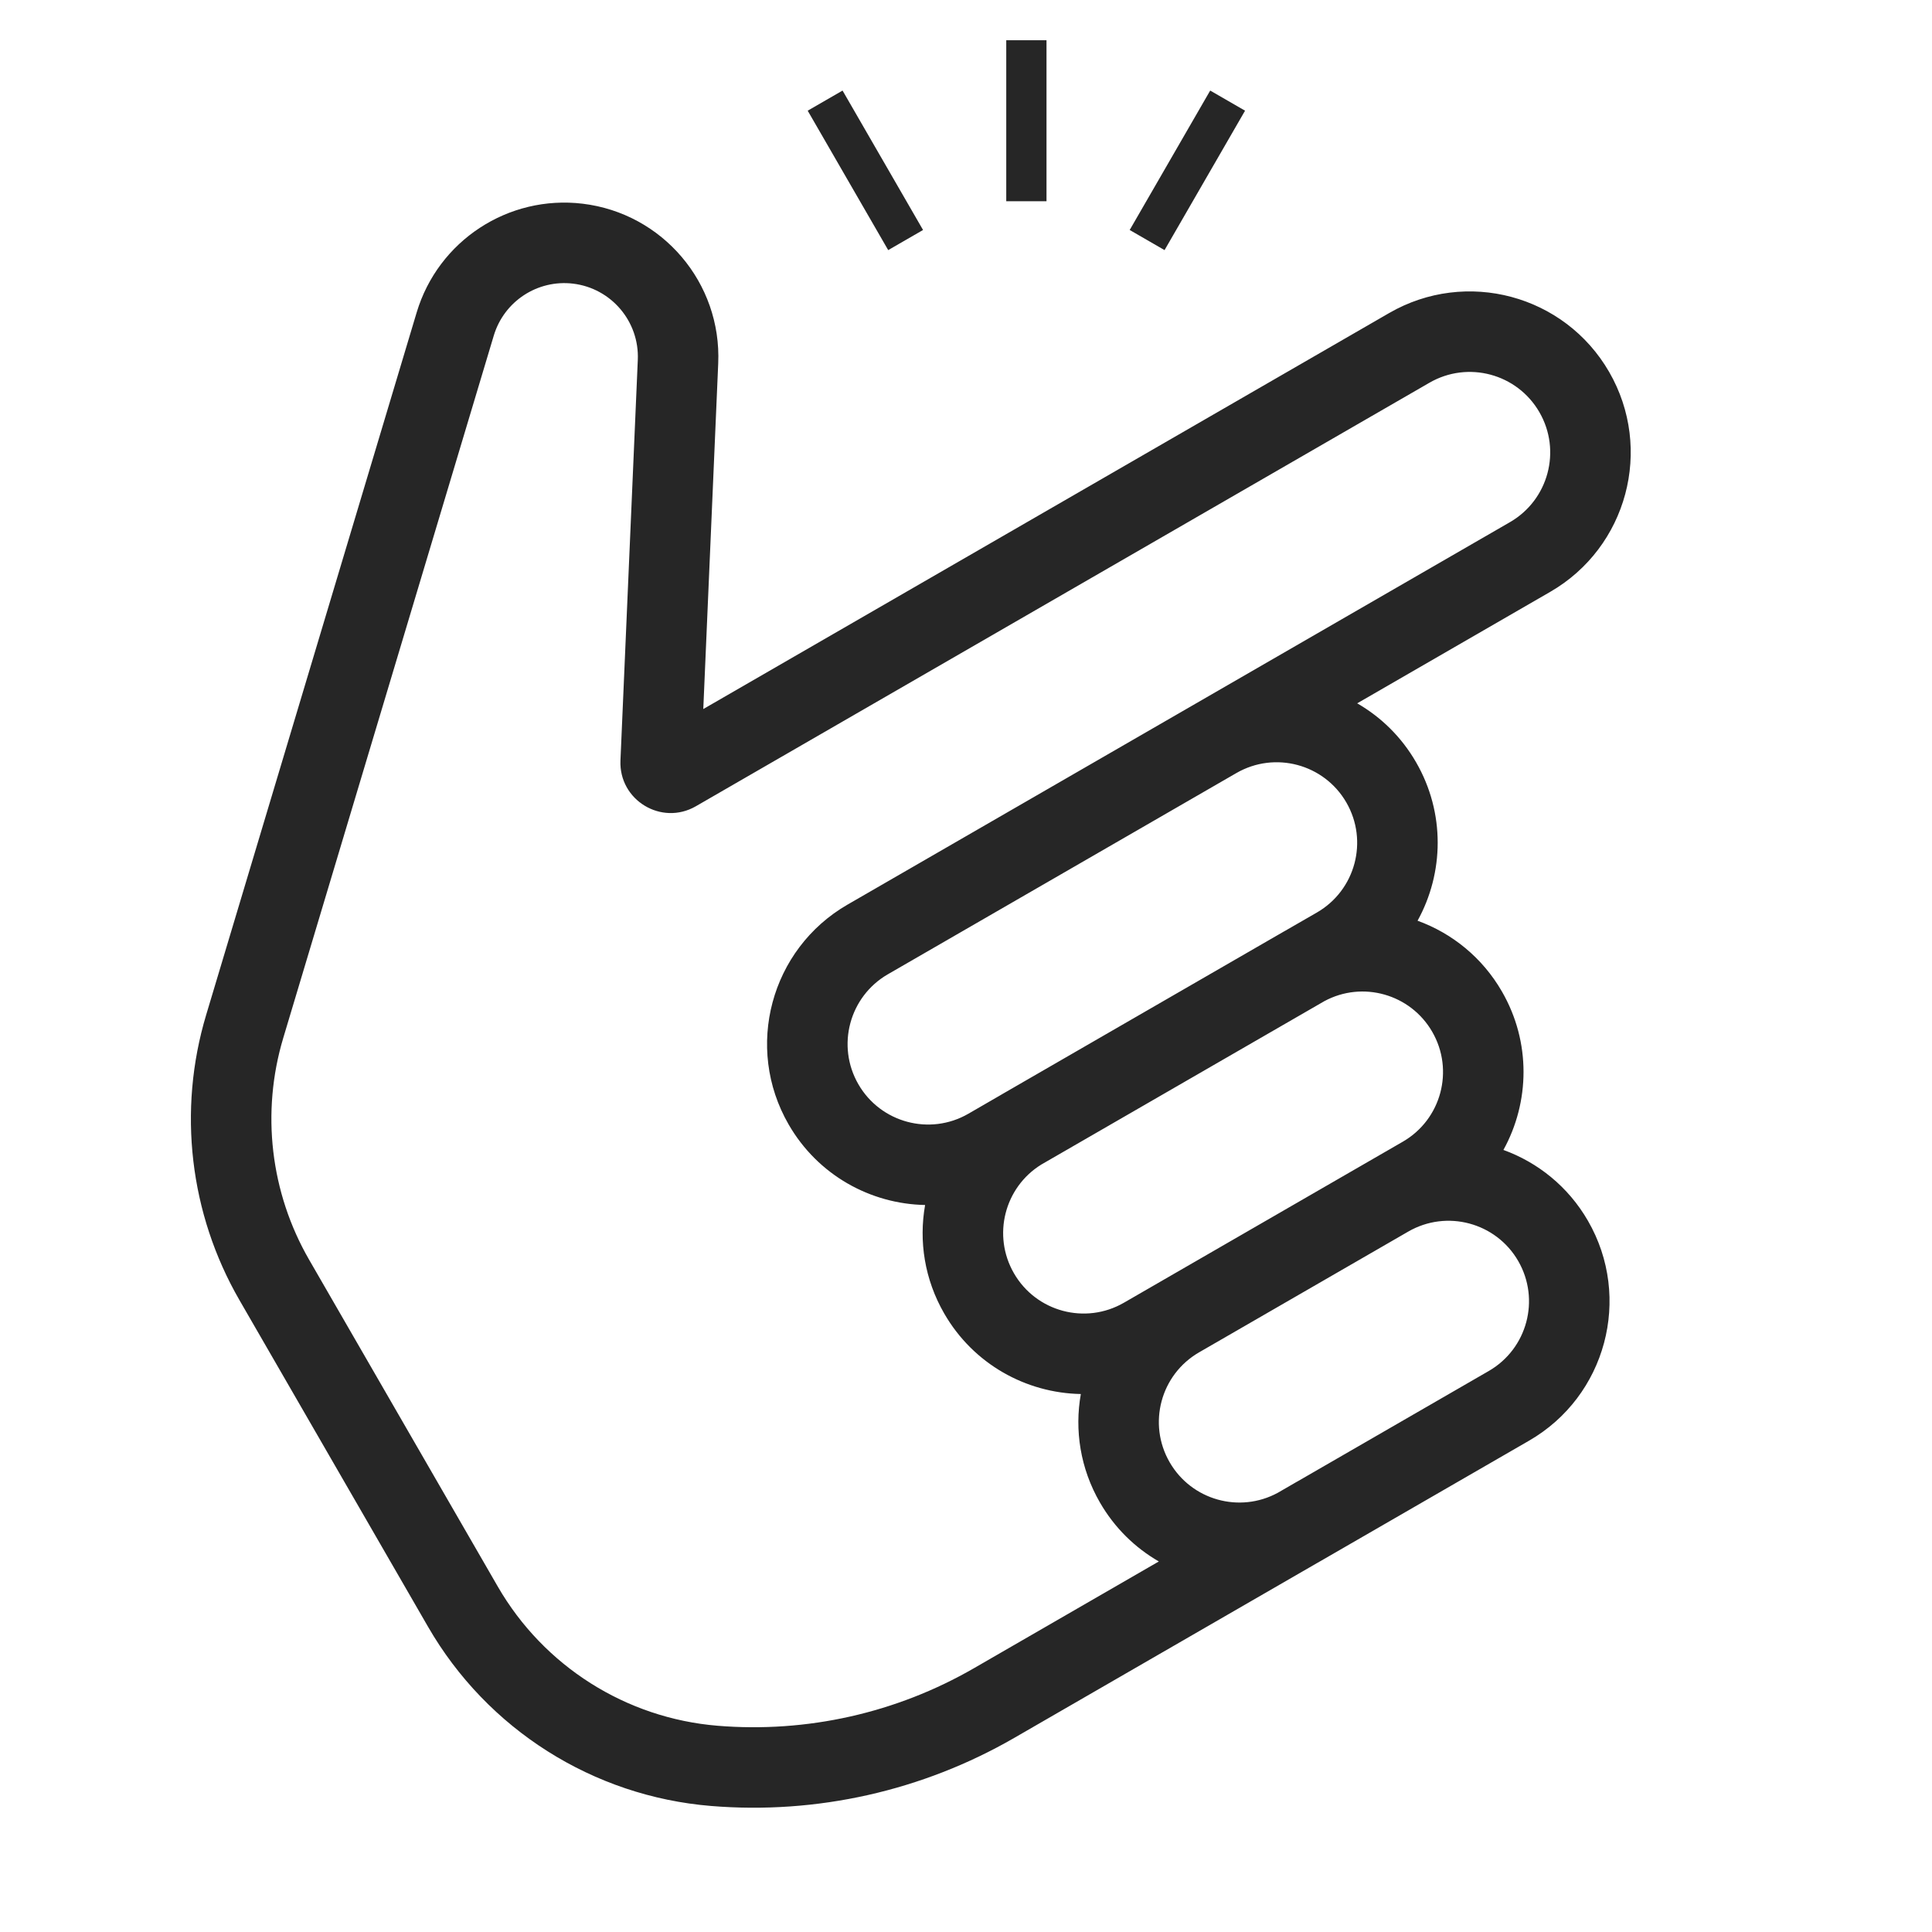 <svg width="48" height="48" viewBox="0 0 48 48" fill="none" xmlns="http://www.w3.org/2000/svg">
<path fill-rule="evenodd" clip-rule="evenodd" d="M26 5V1H25V5H26ZM34.514 7.777C36.428 6.672 38.874 7.327 39.979 9.241C41.083 11.154 40.428 13.6 38.514 14.705L33.719 17.474C34.308 17.813 34.818 18.307 35.182 18.938C35.91 20.198 35.874 21.689 35.219 22.875C36.072 23.185 36.826 23.786 37.315 24.634C38.042 25.893 38.007 27.383 37.352 28.57C38.207 28.88 38.962 29.481 39.452 30.33C40.557 32.243 39.901 34.69 37.988 35.794L32.792 38.794C32.771 38.806 32.751 38.818 32.73 38.829L25.198 43.178C22.918 44.494 20.291 45.084 17.667 44.869C14.734 44.629 12.106 42.965 10.635 40.417L5.948 32.299C4.709 30.152 4.41 27.589 5.122 25.215L10.352 7.763C10.887 5.979 12.628 4.839 14.477 5.061C16.463 5.301 17.93 7.029 17.844 9.027L17.473 17.616L34.514 7.777ZM23.459 32.634C24.186 33.895 25.496 34.609 26.853 34.634C26.694 35.529 26.838 36.482 27.328 37.33C27.692 37.961 28.202 38.455 28.791 38.794L24.198 41.446C22.27 42.559 20.049 43.058 17.83 42.876C15.552 42.689 13.51 41.396 12.367 39.417L7.681 31.299C6.717 29.629 6.484 27.636 7.037 25.789L12.268 8.337C12.524 7.485 13.355 6.941 14.238 7.047C15.186 7.161 15.887 7.987 15.846 8.941L15.415 18.894C15.373 19.88 16.435 20.524 17.289 20.031L35.514 9.509C36.471 8.956 37.694 9.284 38.246 10.241C38.799 11.197 38.471 12.42 37.514 12.973L21.06 22.473L21.06 22.473L21.058 22.474C19.145 23.579 18.489 26.025 19.594 27.938C20.321 29.198 21.629 29.912 22.984 29.938C22.825 30.833 22.969 31.786 23.459 32.634ZM32.225 36.811L32.225 36.812L36.988 34.062C37.944 33.51 38.272 32.287 37.72 31.33C37.168 30.373 35.944 30.046 34.988 30.598L29.792 33.598C28.835 34.15 28.507 35.373 29.06 36.33C29.604 37.272 30.798 37.604 31.748 37.087L32.225 36.811ZM31.88 23.153L31.851 23.17L24.923 27.17C24.898 27.184 24.874 27.199 24.85 27.213L24.058 27.671C23.102 28.223 21.878 27.895 21.326 26.938C20.774 25.982 21.102 24.759 22.058 24.206L30.718 19.206C31.675 18.654 32.898 18.982 33.45 19.938C34.003 20.895 33.675 22.118 32.718 22.671L31.925 23.128C31.91 23.137 31.895 23.145 31.88 23.153ZM25.871 28.933C24.955 29.499 24.649 30.695 25.191 31.634C25.743 32.591 26.966 32.919 27.923 32.366L34.851 28.366C35.808 27.814 36.136 26.591 35.583 25.634C35.041 24.695 33.852 24.362 32.904 24.873L25.871 28.933ZM30.933 2.75L28.933 6.214L28.067 5.714L30.067 2.25L30.933 2.75ZM22.067 6.214L20.067 2.75L20.933 2.25L22.933 5.714L22.067 6.214Z" fill="#262626"/>
</svg>

